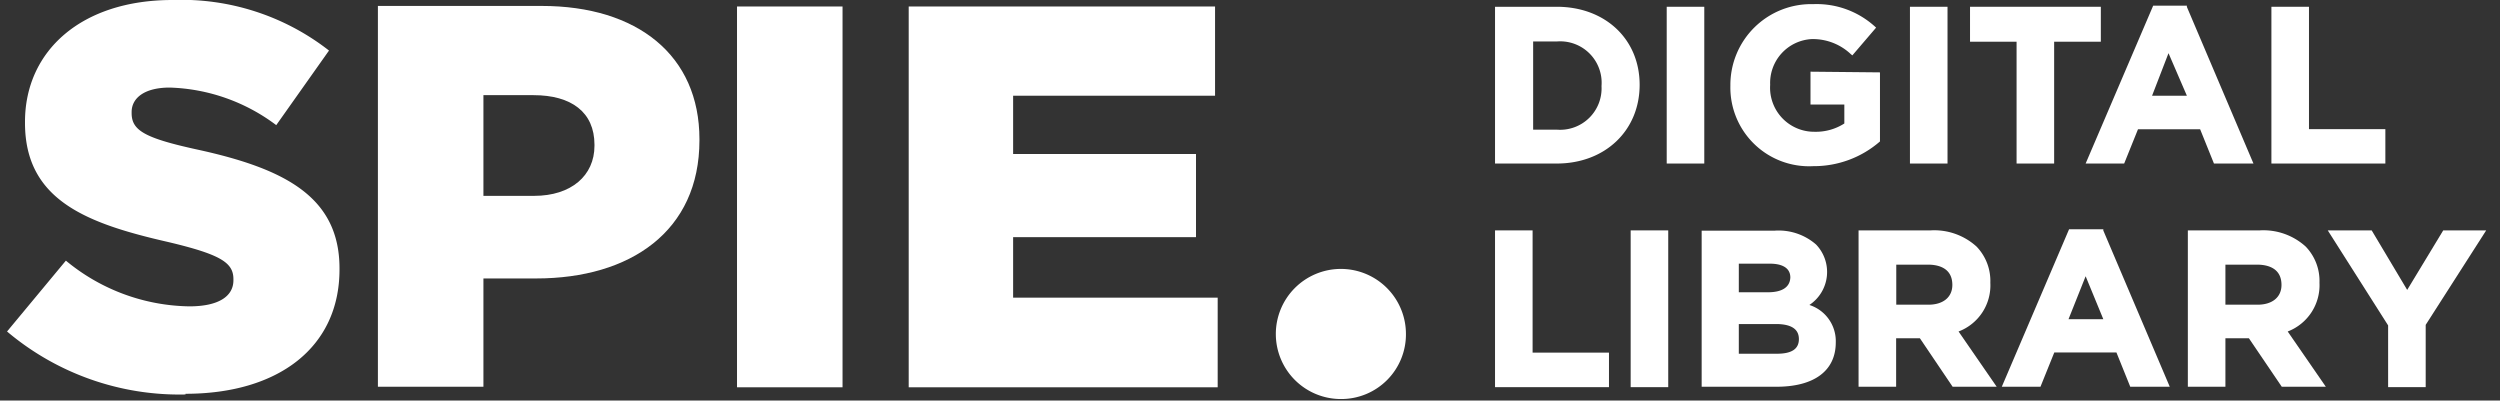 <svg xmlns="http://www.w3.org/2000/svg" width="181" height="29" viewBox="0 0 181 29"><rect x="0" y="0" width="181" height="29" fill="#333333" stroke="none"/><polygon points="65.79 28.04 88.16 28.04 88.16 21.55 73.35 21.55 73.35 17.17 86.59 17.17 86.59 11.15 73.35 11.15 73.35 6.93 87.97 6.93 87.97 0.47 65.79 0.47 65.79 28.04" fill="#fff"/><path d="M101.79,24.15a4.71,4.71,0,1,0-4.67,4.74,4.68,4.68,0,0,0,4.67-4.74" fill="#fff"/><path d="M13.43,28.51c6.7,0,11.15-3.34,11.15-9v-.08c0-5.16-3.94-7.21-10.24-8.59C10.48,10,9.53,9.45,9.53,8.19V8.11c0-1,.91-1.77,2.76-1.77A13.48,13.48,0,0,1,20,9.06l3.82-5.4A17.36,17.36,0,0,0,12.49,0C5.87,0,1.81,3.7,1.81,8.82V8.9c0,5.63,4.53,7.29,10.4,8.63,3.78.9,4.69,1.49,4.69,2.68v.08c0,1.18-1.1,1.89-3.19,1.89a14.31,14.31,0,0,1-8.94-3.31L.51,24a19.35,19.35,0,0,0,12.92,4.56" fill="#fff"/><path d="M35,14.18V6.89h3.63c2.72,0,4.41,1.22,4.41,3.59v.07c0,2.17-1.69,3.63-4.37,3.63ZM27.36,28H35V20.16h3.82c6.82,0,11.82-3.42,11.82-10v-.08c0-6.07-4.49-9.65-11.42-9.65H27.36Z" fill="#fff"/><rect x="53.36" y="0.47" width="7.64" height="27.57" fill="#fff"/><path d="M112.71.49h-4.47V11.84h4.47c3.49,0,6-2.38,6-5.7S116.2.49,112.71.49ZM111,3h1.75a3,3,0,0,1,3.2,3.23,3,3,0,0,1-3.2,3.16H111Z" fill="#fff"/><rect x="120.67" y="0.49" width="2.72" height="11.35" fill="#fff"/><path d="M131.08,5.19V7.57h2.45V8.94a3.81,3.81,0,0,1-2.16.6,3.19,3.19,0,0,1-3.21-3.4,3.18,3.18,0,0,1,3-3.31A4,4,0,0,1,134,3.92l.11.09L135.83,2l-.11-.1A6.28,6.28,0,0,0,131.28.3a5.85,5.85,0,0,0-6,5.9,5.7,5.7,0,0,0,6,5.83,7.28,7.28,0,0,0,4.83-1.79l0,0v-5Z" fill="#fff"/><rect x="138.28" y="0.49" width="2.72" height="11.35" fill="#fff"/><polygon points="142.63 0.49 142.63 3.02 146 3.02 146 11.84 148.72 11.84 148.72 3.02 152.1 3.02 152.1 0.49 142.63 0.49" fill="#fff"/><path d="M158.33.5l0-.09h-2.44L151,11.84h2.79l1-2.48h4.5l1,2.48h2.86Zm0,6.43h-2.52L157,3.85Z" fill="#fff"/><polygon points="167.17 9.35 167.17 0.49 164.45 0.49 164.45 11.84 172.7 11.84 172.7 9.35 167.17 9.35" fill="#fff"/><polygon points="110.96 25.53 110.96 16.68 108.24 16.68 108.24 28.03 116.49 28.03 116.49 25.53 110.96 25.53" fill="#fff"/><rect x="118.06" y="16.68" width="2.72" height="11.35" fill="#fff"/><path d="M131,22.08a2.87,2.87,0,0,0,.48-4.38,4.12,4.12,0,0,0-3-1H123.2V28h5.42c2.73,0,4.29-1.16,4.29-3.21A2.75,2.75,0,0,0,131,22.08Zm-3-.92h-2.11V19.09h2.27c.54,0,1.46.13,1.46,1C129.59,20.81,129,21.16,128,21.16Zm-2.11,2.3h2.68c1.11,0,1.67.36,1.67,1.09s-.54,1.06-1.59,1.06h-2.76Z" fill="#fff"/><path d="M141.8,24a3.57,3.57,0,0,0,2.3-3.53,3.58,3.58,0,0,0-1-2.62,4.55,4.55,0,0,0-3.33-1.17h-5.21V28h2.72V24.49H139L141.37,28h3.19Zm-4.51-4.84h2.29c.66,0,1.77.18,1.77,1.47,0,.88-.66,1.43-1.73,1.43h-2.33Z" fill="#fff"/><path d="M152.28,16.69l0-.09H149.8L144.93,28h2.8l1-2.48h4.5l1,2.48h2.86Zm0,6.42h-2.52L151,20Z" fill="#fff"/><path d="M165.63,24a3.59,3.59,0,0,0,2.3-3.53,3.58,3.58,0,0,0-1-2.62,4.55,4.55,0,0,0-3.33-1.17H158.4V28h2.72V24.49h1.7L165.2,28h3.19Zm-4.51-4.84h2.28c.67,0,1.78.18,1.78,1.47,0,.88-.66,1.43-1.73,1.43h-2.33Z" fill="#fff"/><polygon points="176.89 16.68 174.28 20.99 171.71 16.68 168.53 16.68 172.9 23.56 172.9 28.03 175.62 28.03 175.62 23.52 179.86 16.9 180 16.68 176.89 16.68" fill="#fff"/></svg>